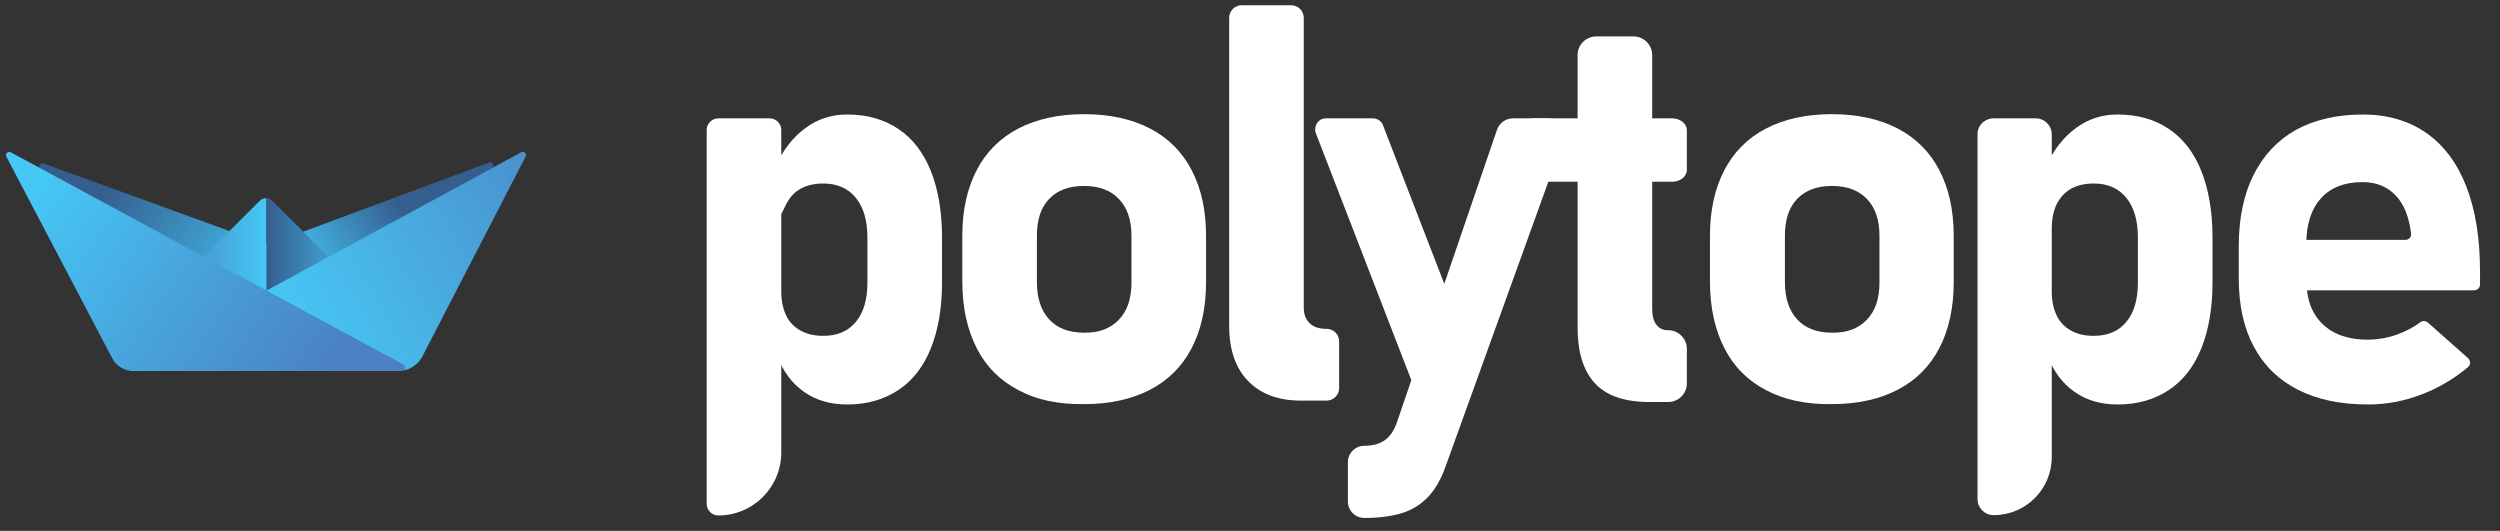 <?xml version="1.0" encoding="utf-8"?>
<!-- Generator: Adobe Illustrator 24.1.1, SVG Export Plug-In . SVG Version: 6.00 Build 0)  -->
<svg version="1.1" xmlns="http://www.w3.org/2000/svg" xmlns:xlink="http://www.w3.org/1999/xlink" x="0px" y="0px"
	 viewBox="0 0 713.9 151.6" style="enable-background:new 0 0 713.9 151.6;" xml:space="preserve">
<rect x="0" y="0" width="713.9" height="151.6" fill="#333333" stroke="none"/>
<style type="text/css">
	.st0{fill:url(#SVGID_1_);}
	.st1{fill:url(#SVGID_2_);}
	.st2{fill:url(#SVGID_3_);}
	.st3{fill:url(#SVGID_4_);}
	.st4{fill:url(#SVGID_5_);}
	.st5{fill:url(#SVGID_6_);}
	.st6{fill:#FFFFFF;}
	.st7{fill:#010101;}
	.st8{fill:url(#SVGID_7_);}
	.st9{fill:url(#SVGID_8_);}
	.st10{fill:url(#SVGID_9_);}
	.st11{fill:url(#SVGID_10_);}
	.st12{fill:url(#SVGID_11_);}
	.st13{fill:url(#SVGID_12_);}
</style>
<g id="Layer_2">
	<g>
		<g>
			<linearGradient id="SVGID_1_" gradientUnits="userSpaceOnUse" x1="29.55" y1="52.288" x2="81.887" y2="79.469">
				<stop  offset="9.483465e-07" style="stop-color:#355D8E"/>
				<stop  offset="1" style="stop-color:#45C8F5"/>
			</linearGradient>
			<path class="st0" d="M76.6,83.5L11.7,48.4c-1-0.6-0.3-2.1,0.8-1.7L76.6,70V83.5z"/>
		</g>
		<linearGradient id="SVGID_2_" gradientUnits="userSpaceOnUse" x1="112.747" y1="56.145" x2="82.385" y2="76.241">
			<stop  offset="9.483465e-07" style="stop-color:#355D8E"/>
			<stop  offset="1" style="stop-color:#45C8F5"/>
		</linearGradient>
		<path class="st1" d="M140.4,48.1L76.6,83l-0.1-13.1l63.2-23.5C140.7,46,141.4,47.6,140.4,48.1z"/>
		<linearGradient id="SVGID_3_" gradientUnits="userSpaceOnUse" x1="46.346" y1="71.183" x2="76.101" y2="71.183">
			<stop  offset="9.483465e-07" style="stop-color:#4B80C2"/>
			<stop  offset="1" style="stop-color:#45C8F5"/>
		</linearGradient>
		<path class="st2" d="M74.1,57.4l-27.1,27c-0.4,0.4-0.6,0.9-0.7,1.4h29.8V56.6C75.4,56.6,74.7,56.8,74.1,57.4z"/>
		<linearGradient id="SVGID_4_" gradientUnits="userSpaceOnUse" x1="76.101" y1="71.187" x2="105.49" y2="71.187">
			<stop  offset="9.483465e-07" style="stop-color:#355D8E"/>
			<stop  offset="1" style="stop-color:#45C8F5"/>
		</linearGradient>
		<path class="st3" d="M104.8,84.3l-27.1-27c-0.5-0.5-1-0.7-1.6-0.7v29.1h29.4C105.4,85.2,105.2,84.7,104.8,84.3z"/>
		<g>
			<linearGradient id="SVGID_5_" gradientUnits="userSpaceOnUse" x1="180.705" y1="47.717" x2="84.232" y2="100.748">
				<stop  offset="4.741732e-07" style="stop-color:#4B80C2"/>
				<stop  offset="0.271" style="stop-color:#4A94D0"/>
				<stop  offset="0.763" style="stop-color:#48B8E9"/>
				<stop  offset="1" style="stop-color:#45C8F5"/>
			</linearGradient>
			<path class="st4" d="M150.1,44.7l-29.5,57.1c-1.3,2.5-3.9,4.1-6.7,4.1H37.6c-1,0-1.3-1.3-0.4-1.8l111.6-60.6
				C149.6,43,150.5,43.9,150.1,44.7z"/>
		</g>
		<g>
			<linearGradient id="SVGID_6_" gradientUnits="userSpaceOnUse" x1="89.448" y1="114.722" x2="6.871" y2="56.901">
				<stop  offset="9.483465e-07" style="stop-color:#4B80C2"/>
				<stop  offset="1" style="stop-color:#45C8F5"/>
			</linearGradient>
			<path class="st5" d="M3.1,43.5l112.1,60.6c0.9,0.5,0.5,1.8-0.4,1.8H37.9c-2.4,0-4.7-1.4-5.8-3.5L1.8,44.7
				C1.4,43.9,2.3,43.1,3.1,43.5z"/>
		</g>
	</g>
	<g>
		<path class="st6" d="M205.1,33.8h14.7c1.8,0,3.3,1.5,3.3,3.3v92.1c0,9.9-8,18-18,18h0c-1.8,0-3.3-1.5-3.3-3.3V37.1
			C201.8,35.3,203.3,33.8,205.1,33.8z M229.6,111.9c-3.4-2.4-6-5.8-7.6-10.2l1.1-18.4c0,2.6,0.5,4.9,1.4,6.8
			c0.9,1.9,2.3,3.3,4.1,4.3c1.8,1,3.9,1.5,6.5,1.5c4,0,7.1-1.3,9.3-4c2.2-2.6,3.3-6.4,3.3-11.2V67.9c0-4.9-1.1-8.7-3.3-11.4
			c-2.2-2.7-5.3-4.1-9.3-4.1c-2.5,0-4.7,0.5-6.5,1.5c-1.8,1-3.1,2.5-4.1,4.4l-1.7,3.5l-1.3-14.4c2.2-4.7,5-8.3,8.6-10.9
			c3.5-2.6,7.5-3.8,11.8-3.8c5.7,0,10.6,1.4,14.6,4.1c4.1,2.7,7.2,6.8,9.3,12c2.1,5.3,3.2,11.6,3.2,19v12.9c0,7.3-1.1,13.6-3.2,18.8
			c-2.1,5.2-5.2,9.2-9.3,11.9c-4.1,2.7-8.9,4.1-14.6,4.1C237.1,115.5,233,114.3,229.6,111.9z"/>
		<path class="st6" d="M290.8,111.4c-5.2-2.7-9.2-6.7-11.9-12c-2.7-5.3-4.1-11.6-4.1-19V67.3c0-7.3,1.4-13.5,4.1-18.7
			s6.7-9.2,11.9-11.9c5.2-2.7,11.5-4.1,18.8-4.1c7.3,0,13.6,1.4,18.8,4.1c5.2,2.7,9.2,6.7,11.9,11.9s4.1,11.4,4.1,18.7v13.3
			c0,7.3-1.4,13.6-4.1,18.8s-6.7,9.2-11.9,11.9c-5.2,2.7-11.5,4.1-18.8,4.1C302.2,115.5,296,114.2,290.8,111.4z M319.5,91.3
			c2.4-2.5,3.6-6,3.6-10.6V67.3c0-4.5-1.2-8-3.6-10.5c-2.4-2.5-5.7-3.7-10-3.7c-4.2,0-7.5,1.2-9.9,3.7c-2.4,2.5-3.5,6-3.5,10.5v13.3
			c0,4.6,1.2,8.1,3.5,10.6c2.3,2.5,5.6,3.8,9.9,3.8C313.8,95.1,317.1,93.8,319.5,91.3z"/>
		<path class="st6" d="M372.3,87.8c0,2,0.6,3.5,1.7,4.5c1.1,1.1,2.7,1.6,4.8,1.6l0,0c2,0,3.6,1.6,3.6,3.6v13.3c0,2-1.6,3.6-3.6,3.6
			h-7.3c-6.5,0-11.5-1.9-15.1-5.6c-3.6-3.7-5.4-9-5.4-15.8V5.1c0-2,1.6-3.6,3.6-3.6h14.1c2,0,3.6,1.6,3.6,3.6V87.8z"/>
		<path class="st6" d="M378.6,33.8h13.5c1.2,0,2.4,0.8,2.8,1.9l25.7,66.5c0.4,1,0.2,2.1-0.4,3l-9.1,11.6c-1.4,1.8-4.4,1.4-5.2-0.8
			l-30.2-78.1C375.1,35.9,376.5,33.8,378.6,33.8z M441.9,33.8c3.3,0,5.6,3.3,4.5,6.3l-33.6,93.1c-1.3,3.7-3,6.6-5,8.7
			c-2,2.1-4.5,3.7-7.4,4.6c-2.9,0.9-6.5,1.4-10.8,1.4l0,0c-2.6,0-4.7-2.1-4.7-4.7v-11.2c0-2.6,2.1-4.7,4.7-4.7l0,0
			c2.3,0,4.2-0.5,5.7-1.5c1.5-1,2.7-2.7,3.5-4.9L427.5,37c0.7-1.9,2.5-3.2,4.5-3.2H441.9z"/>
		<path class="st6" d="M438,33.8h39.5c2.3,0,4.2,1.5,4.2,3.4v11.3c0,1.9-1.9,3.4-4.2,3.4H438c-2.3,0-4.2-1.5-4.2-3.4V37.3
			C433.8,35.4,435.7,33.8,438,33.8z M455.4,109.4c-3.3-3.6-4.9-8.9-4.9-15.9V15.7c0-2.9,2.4-5.3,5.3-5.3h10.7c2.9,0,5.3,2.4,5.3,5.3
			v72.5c0,2,0.4,3.5,1.2,4.5c0.8,1.1,1.9,1.6,3.4,1.6l0,0c2.9,0,5.3,2.4,5.3,5.3v9.9c0,2.9-2.4,5.3-5.3,5.3h-5.4
			C463.9,114.8,458.7,113,455.4,109.4z"/>
		<path class="st6" d="M504.3,111.4c-5.2-2.7-9.2-6.7-11.9-12c-2.7-5.3-4.1-11.6-4.1-19V67.3c0-7.3,1.4-13.5,4.1-18.7
			s6.7-9.2,11.9-11.9c5.2-2.7,11.5-4.1,18.8-4.1c7.3,0,13.6,1.4,18.8,4.1c5.2,2.7,9.2,6.7,11.9,11.9s4.1,11.4,4.1,18.7v13.3
			c0,7.3-1.4,13.6-4.1,18.8s-6.7,9.2-11.9,11.9c-5.2,2.7-11.5,4.1-18.8,4.1C515.8,115.5,509.5,114.2,504.3,111.4z M533.1,91.3
			c2.4-2.5,3.6-6,3.6-10.6V67.3c0-4.5-1.2-8-3.6-10.5c-2.4-2.5-5.7-3.7-10-3.7c-4.2,0-7.5,1.2-9.9,3.7c-2.4,2.5-3.5,6-3.5,10.5v13.3
			c0,4.6,1.2,8.1,3.5,10.6c2.3,2.5,5.6,3.8,9.9,3.8C527.4,95.1,530.7,93.8,533.1,91.3z"/>
		<path class="st6" d="M569.3,33.8h12c2.6,0,4.6,2.1,4.6,4.6v92.1c0,9.2-7.4,16.6-16.6,16.6h0c-2.6,0-4.6-2.1-4.6-4.6v-104
			C564.6,35.9,566.7,33.8,569.3,33.8z M592.4,111.9c-3.4-2.4-6-5.8-7.6-10.2l1.1-18.4c0,2.6,0.5,4.9,1.4,6.8
			c0.9,1.9,2.3,3.3,4.1,4.3c1.8,1,3.9,1.5,6.5,1.5c4,0,7.1-1.3,9.3-4c2.2-2.6,3.3-6.4,3.3-11.2V67.9c0-4.9-1.1-8.7-3.3-11.4
			c-2.2-2.7-5.3-4.1-9.3-4.1c-2.5,0-4.7,0.5-6.5,1.5c-1.8,1-3.1,2.5-4.1,4.4c-0.9,1.9-1.4,4.2-1.4,7l-1.6-17.9
			c2.2-4.7,5-8.3,8.6-10.9c3.5-2.6,7.5-3.8,11.8-3.8c5.7,0,10.6,1.4,14.6,4.1c4.1,2.7,7.2,6.8,9.3,12c2.1,5.3,3.2,11.6,3.2,19v12.9
			c0,7.3-1.1,13.6-3.2,18.8c-2.1,5.2-5.2,9.2-9.3,11.9c-4.1,2.7-8.9,4.1-14.6,4.1C599.9,115.5,595.8,114.3,592.4,111.9z"/>
		<path class="st6" d="M656.2,111.3c-5.5-2.8-9.7-6.9-12.6-12.3c-2.9-5.4-4.3-11.9-4.3-19.5v-9.1c0-8,1.4-14.8,4.2-20.4
			c2.8-5.6,6.8-9.9,12.1-12.9c5.3-2.9,11.7-4.4,19.2-4.4c7,0,13.1,1.8,18.1,5.3c5,3.5,8.8,8.6,11.4,15.3c2.6,6.7,3.9,14.8,3.9,24.3
			v3.6c0,0.9-0.7,1.7-1.7,1.7h-51.8c-0.9,0-1.7-0.7-1.7-1.7v-11c0-0.9,0.7-1.7,1.7-1.7h32.2c1,0,1.8-0.9,1.6-1.9l0,0
			c-0.6-4.7-2-8.3-4.4-10.8c-2.4-2.5-5.5-3.8-9.4-3.8c-5.1,0-9.1,1.5-11.9,4.6c-2.8,3.1-4.2,7.4-4.2,13v10.2c0,5.5,1.5,9.7,4.6,12.7
			c3.1,3,7.4,4.5,12.9,4.5c2.8,0,5.7-0.5,8.5-1.5c2.4-0.9,4.6-2,6.6-3.5c0.6-0.5,1.5-0.4,2.1,0.1l11.5,10.2c0.7,0.7,0.8,1.8,0,2.5
			c-3.8,3.2-8.1,5.8-12.7,7.6c-5.2,2.1-10.5,3.1-15.8,3.1C668.3,115.5,661.7,114.1,656.2,111.3z"/>
	</g>
</g>
<g id="Layer_1">
</g>
<g id="Layer_3">
</g>
<g id="Layer_4">
</g>
</svg>
